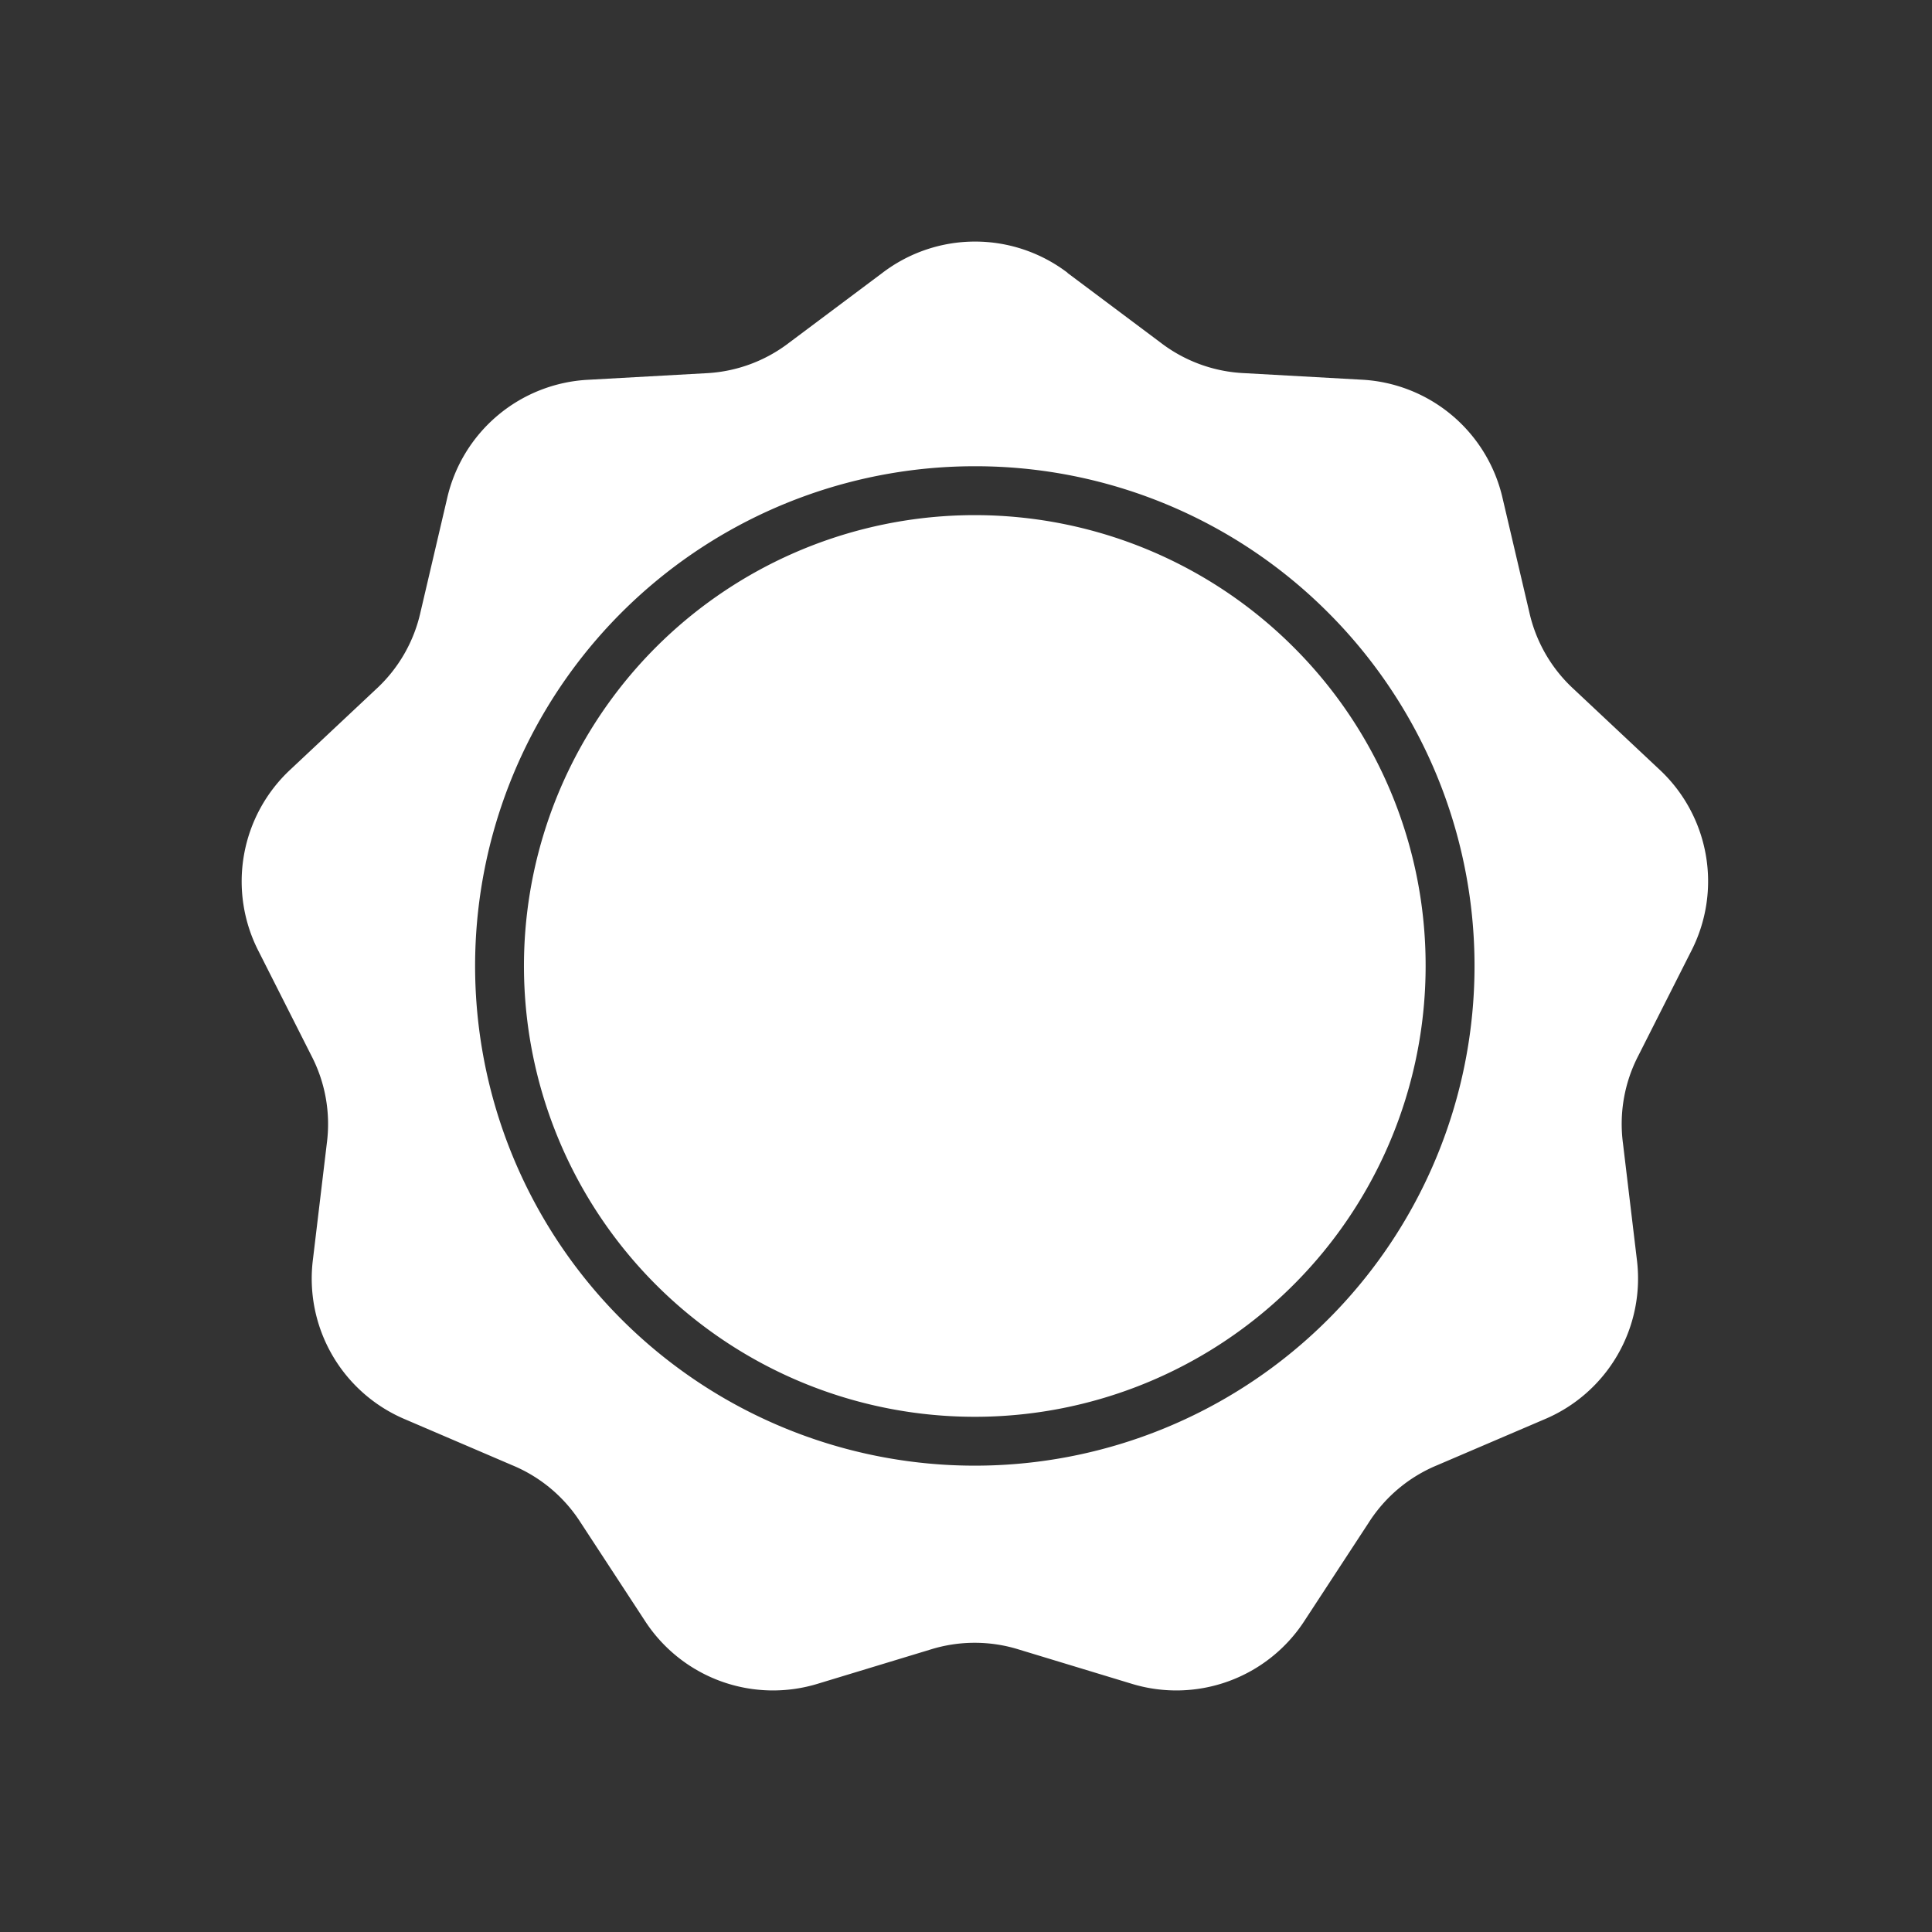 <svg xmlns="http://www.w3.org/2000/svg" width="40" height="40" viewBox="0 0 40 40">
  <rect x="0" y="0" width="40" height="40" fill="#333333" stroke="none"/>
  <g id="Certified_Technicians" data-name="Certified Technicians" transform="translate(-601 -1117)">
    <g id="Base" transform="translate(601 1117)" fill="#fff" stroke="#707070" stroke-width="1" opacity="0">
      <rect width="40" height="40" stroke="none"/>
      <rect x="0.5" y="0.5" width="39" height="39" fill="none"/>
    </g>
    <path id="high-quality" d="M33.1,19.541l1.929,1.444a3.072,3.072,0,0,0,1.741.634l2.405.134a3.162,3.162,0,0,1,2.939,2.466l.55,2.346a3.071,3.071,0,0,0,.926,1.6l1.757,1.649a3.162,3.162,0,0,1,.666,3.778l-1.087,2.15a3.071,3.071,0,0,0-.322,1.824l.286,2.392a3.162,3.162,0,0,1-1.918,3.323l-2.215.948a3.071,3.071,0,0,0-1.419,1.191l-1.319,2.016a3.162,3.162,0,0,1-3.605,1.312l-2.306-.7a3.071,3.071,0,0,0-1.852,0l-2.306.7a3.162,3.162,0,0,1-3.605-1.312l-1.319-2.016a3.072,3.072,0,0,0-1.419-1.191L19.4,43.283a3.162,3.162,0,0,1-1.918-3.323l.286-2.392a3.071,3.071,0,0,0-.322-1.824l-1.087-2.15a3.162,3.162,0,0,1,.666-3.778l1.757-1.649a3.071,3.071,0,0,0,.926-1.6l.549-2.346a3.162,3.162,0,0,1,2.939-2.466l2.405-.134a3.071,3.071,0,0,0,1.741-.634l1.929-1.444a3.162,3.162,0,0,1,3.837,0ZM29.954,34.719l-2.093-2.093A1.389,1.389,0,0,0,25.9,34.591l3.078,3.078a1.39,1.39,0,0,0,1.965,0c1.855-1.856,3.69-3.732,5.537-5.6a1.387,1.387,0,1,0-1.968-1.954Zm1.23-11.173a10.346,10.346,0,1,0,7.316,3.03,10.314,10.314,0,0,0-7.316-3.03Zm6.6,3.746a9.334,9.334,0,1,0,2.734,6.6A9.3,9.3,0,0,0,37.785,27.293Z" transform="translate(589.998 1103.107)" fill="#fff"/>
  </g>
</svg>
